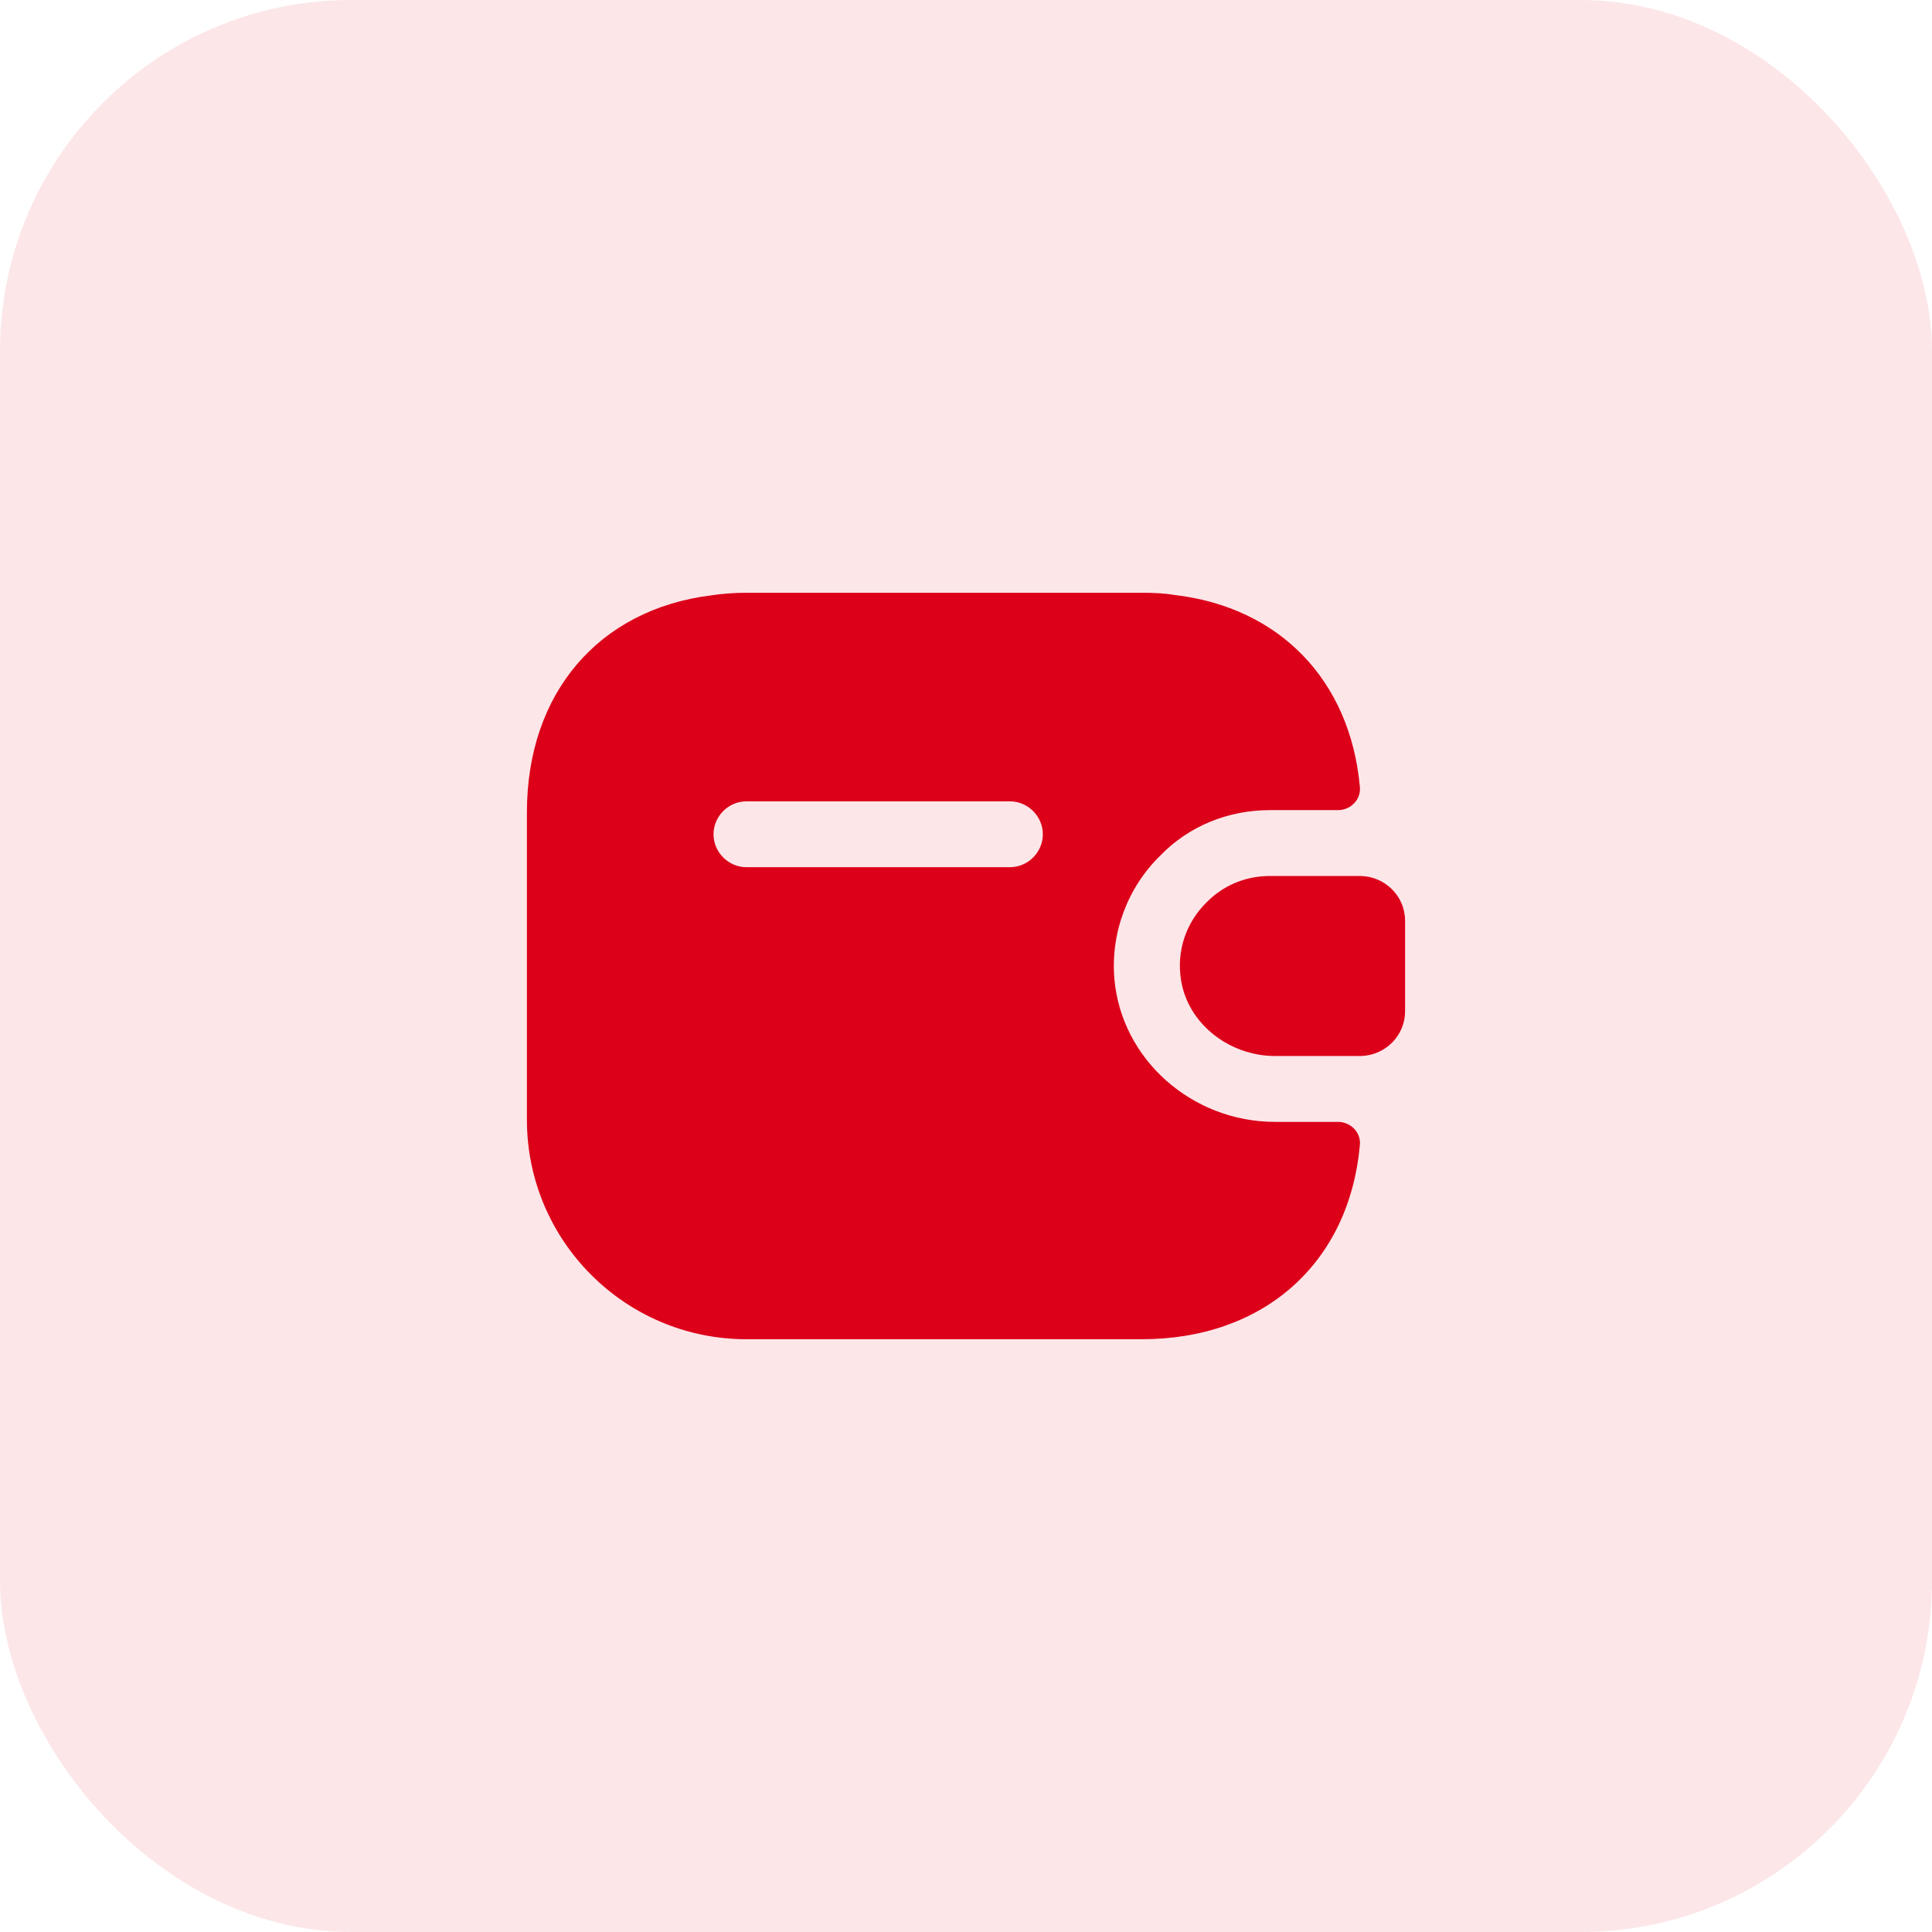<svg width="44" height="44" viewBox="0 0 44 44" fill="none" xmlns="http://www.w3.org/2000/svg">
<rect width="44" height="44" rx="8" fill="#DC0019" fill-opacity="0.1"/>
<path d="M32 20.97V23.03C32 23.58 31.56 24.03 31 24.05H29.04C27.96 24.05 26.97 23.26 26.88 22.18C26.82 21.55 27.06 20.96 27.48 20.55C27.85 20.17 28.36 19.95 28.92 19.95H31C31.56 19.97 32 20.42 32 20.97Z" fill="#DC0019"/>
<path d="M30.47 25.55H29.04C27.14 25.55 25.54 24.12 25.38 22.3C25.29 21.26 25.67 20.22 26.43 19.48C27.07 18.82 27.96 18.45 28.92 18.45H30.47C30.76 18.45 31 18.21 30.97 17.92C30.75 15.49 29.14 13.83 26.75 13.55C26.51 13.51 26.26 13.5 26 13.5H17C16.72 13.5 16.45 13.52 16.19 13.56C13.64 13.88 12 15.78 12 18.5V25.5C12 28.26 14.24 30.5 17 30.5H26C28.8 30.5 30.73 28.75 30.97 26.08C31 25.79 30.76 25.55 30.47 25.55ZM23 19.75H17C16.59 19.75 16.25 19.41 16.25 19C16.25 18.59 16.59 18.25 17 18.25H23C23.41 18.25 23.75 18.59 23.75 19C23.75 19.41 23.41 19.75 23 19.75Z" fill="#DC0019"/>
</svg>
